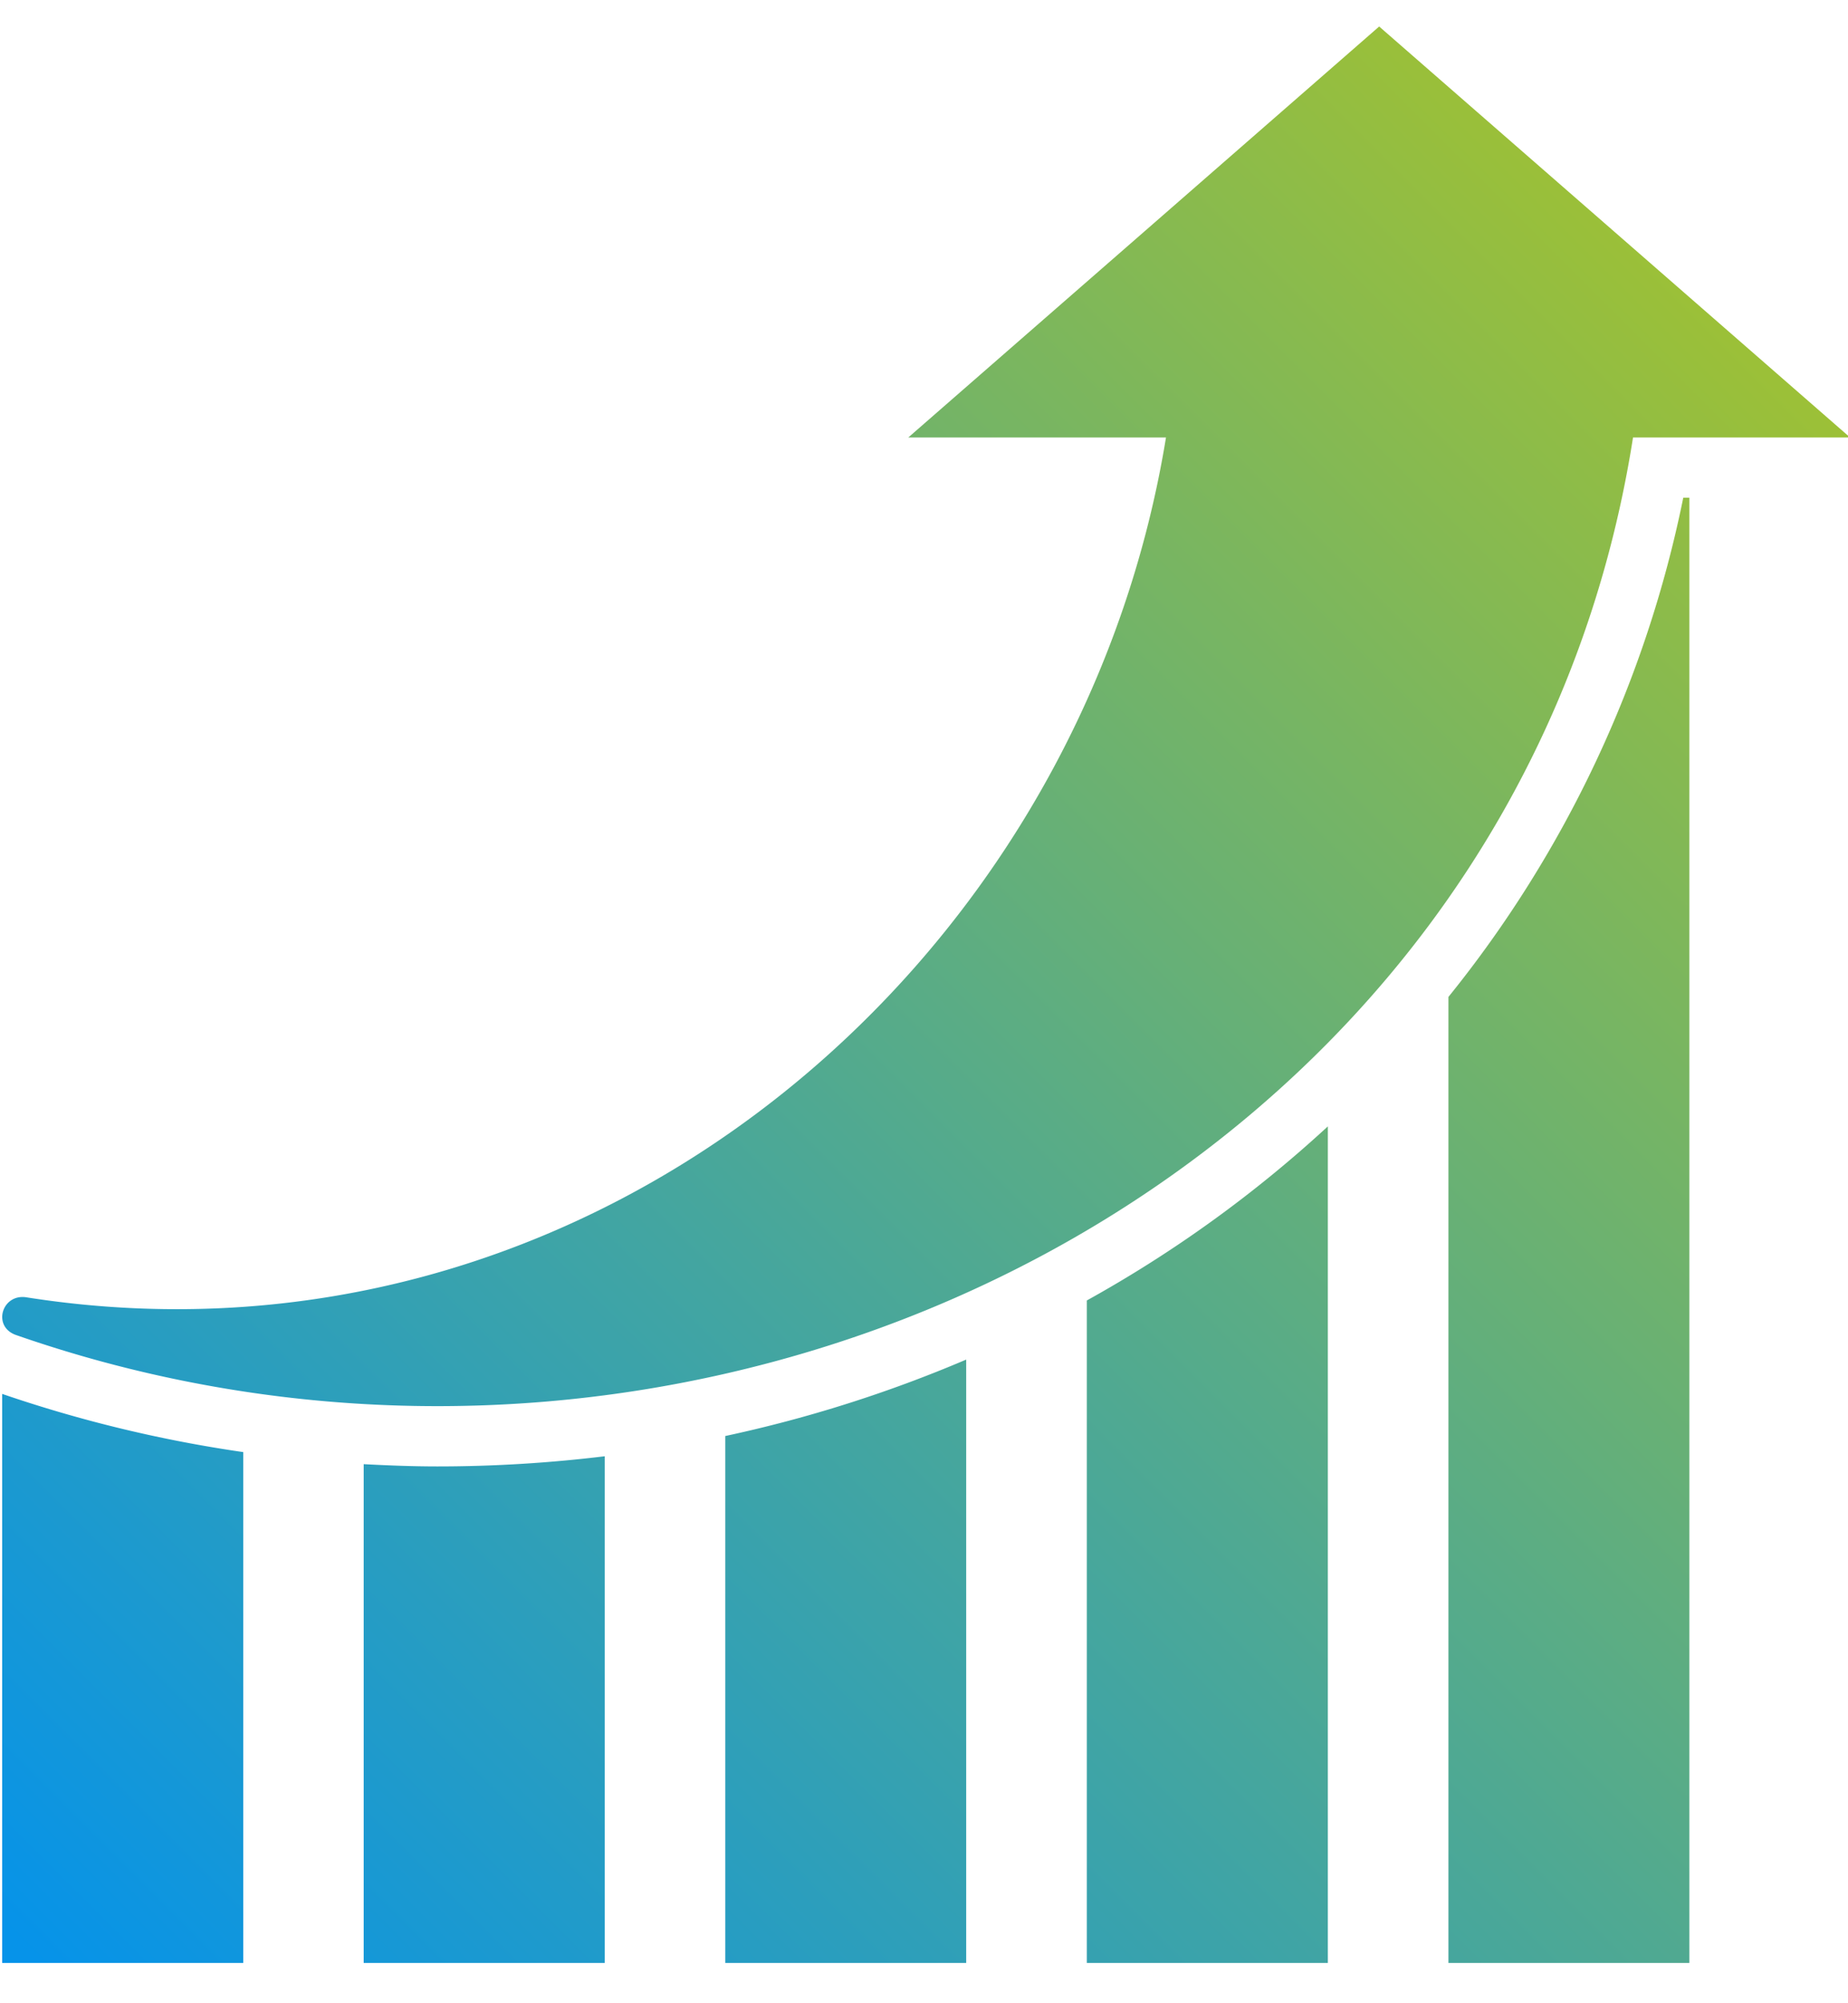 <svg xmlns="http://www.w3.org/2000/svg" xmlns:xlink="http://www.w3.org/1999/xlink" width="24" height="26" viewBox="0 0 36 39"><defs><path id="ggzpa" d="M308.085 2960.505v9.711h4.696v-9.865c-1.068.13-2.156.198-3.261.198-.479 0-.958-.019-1.435-.044zm-7.043 9.711h4.697v-9.946a25.906 25.906 0 0 1-4.697-1.133zm14.087 0h4.693v-11.747a25.712 25.712 0 0 1-4.693 1.488zm7.043 0h4.695v-16.287a24.275 24.275 0 0 1-4.695 3.389zm11.619-28.527a22.608 22.608 0 0 1-4.575 9.72v18.807h4.694v-28.527zm-10.51-5.172l-4.587 4h5.02c-1.692 10.379-11.283 18.456-22.198 16.74-.479-.077-.674.57-.203.734 13.584 4.729 29.234-3.04 31.499-17.474h4.229l-4.586-4-4.588-4.001z"/><linearGradient id="ggzpb" x1="306.07" x2="338.92" y1="2975.25" y2="2942.4" gradientUnits="userSpaceOnUse"><stop offset="0" stop-color="#0693e9"/><stop offset=".01" stop-color="#0693e9"/><stop offset="1" stop-color="#9cc037"/><stop offset="1" stop-color="#9cc037"/></linearGradient></defs><g><g transform="translate(-301 -2932)"><use fill="url(#ggzpb)" xlink:href="#ggzpa"/></g></g></svg>